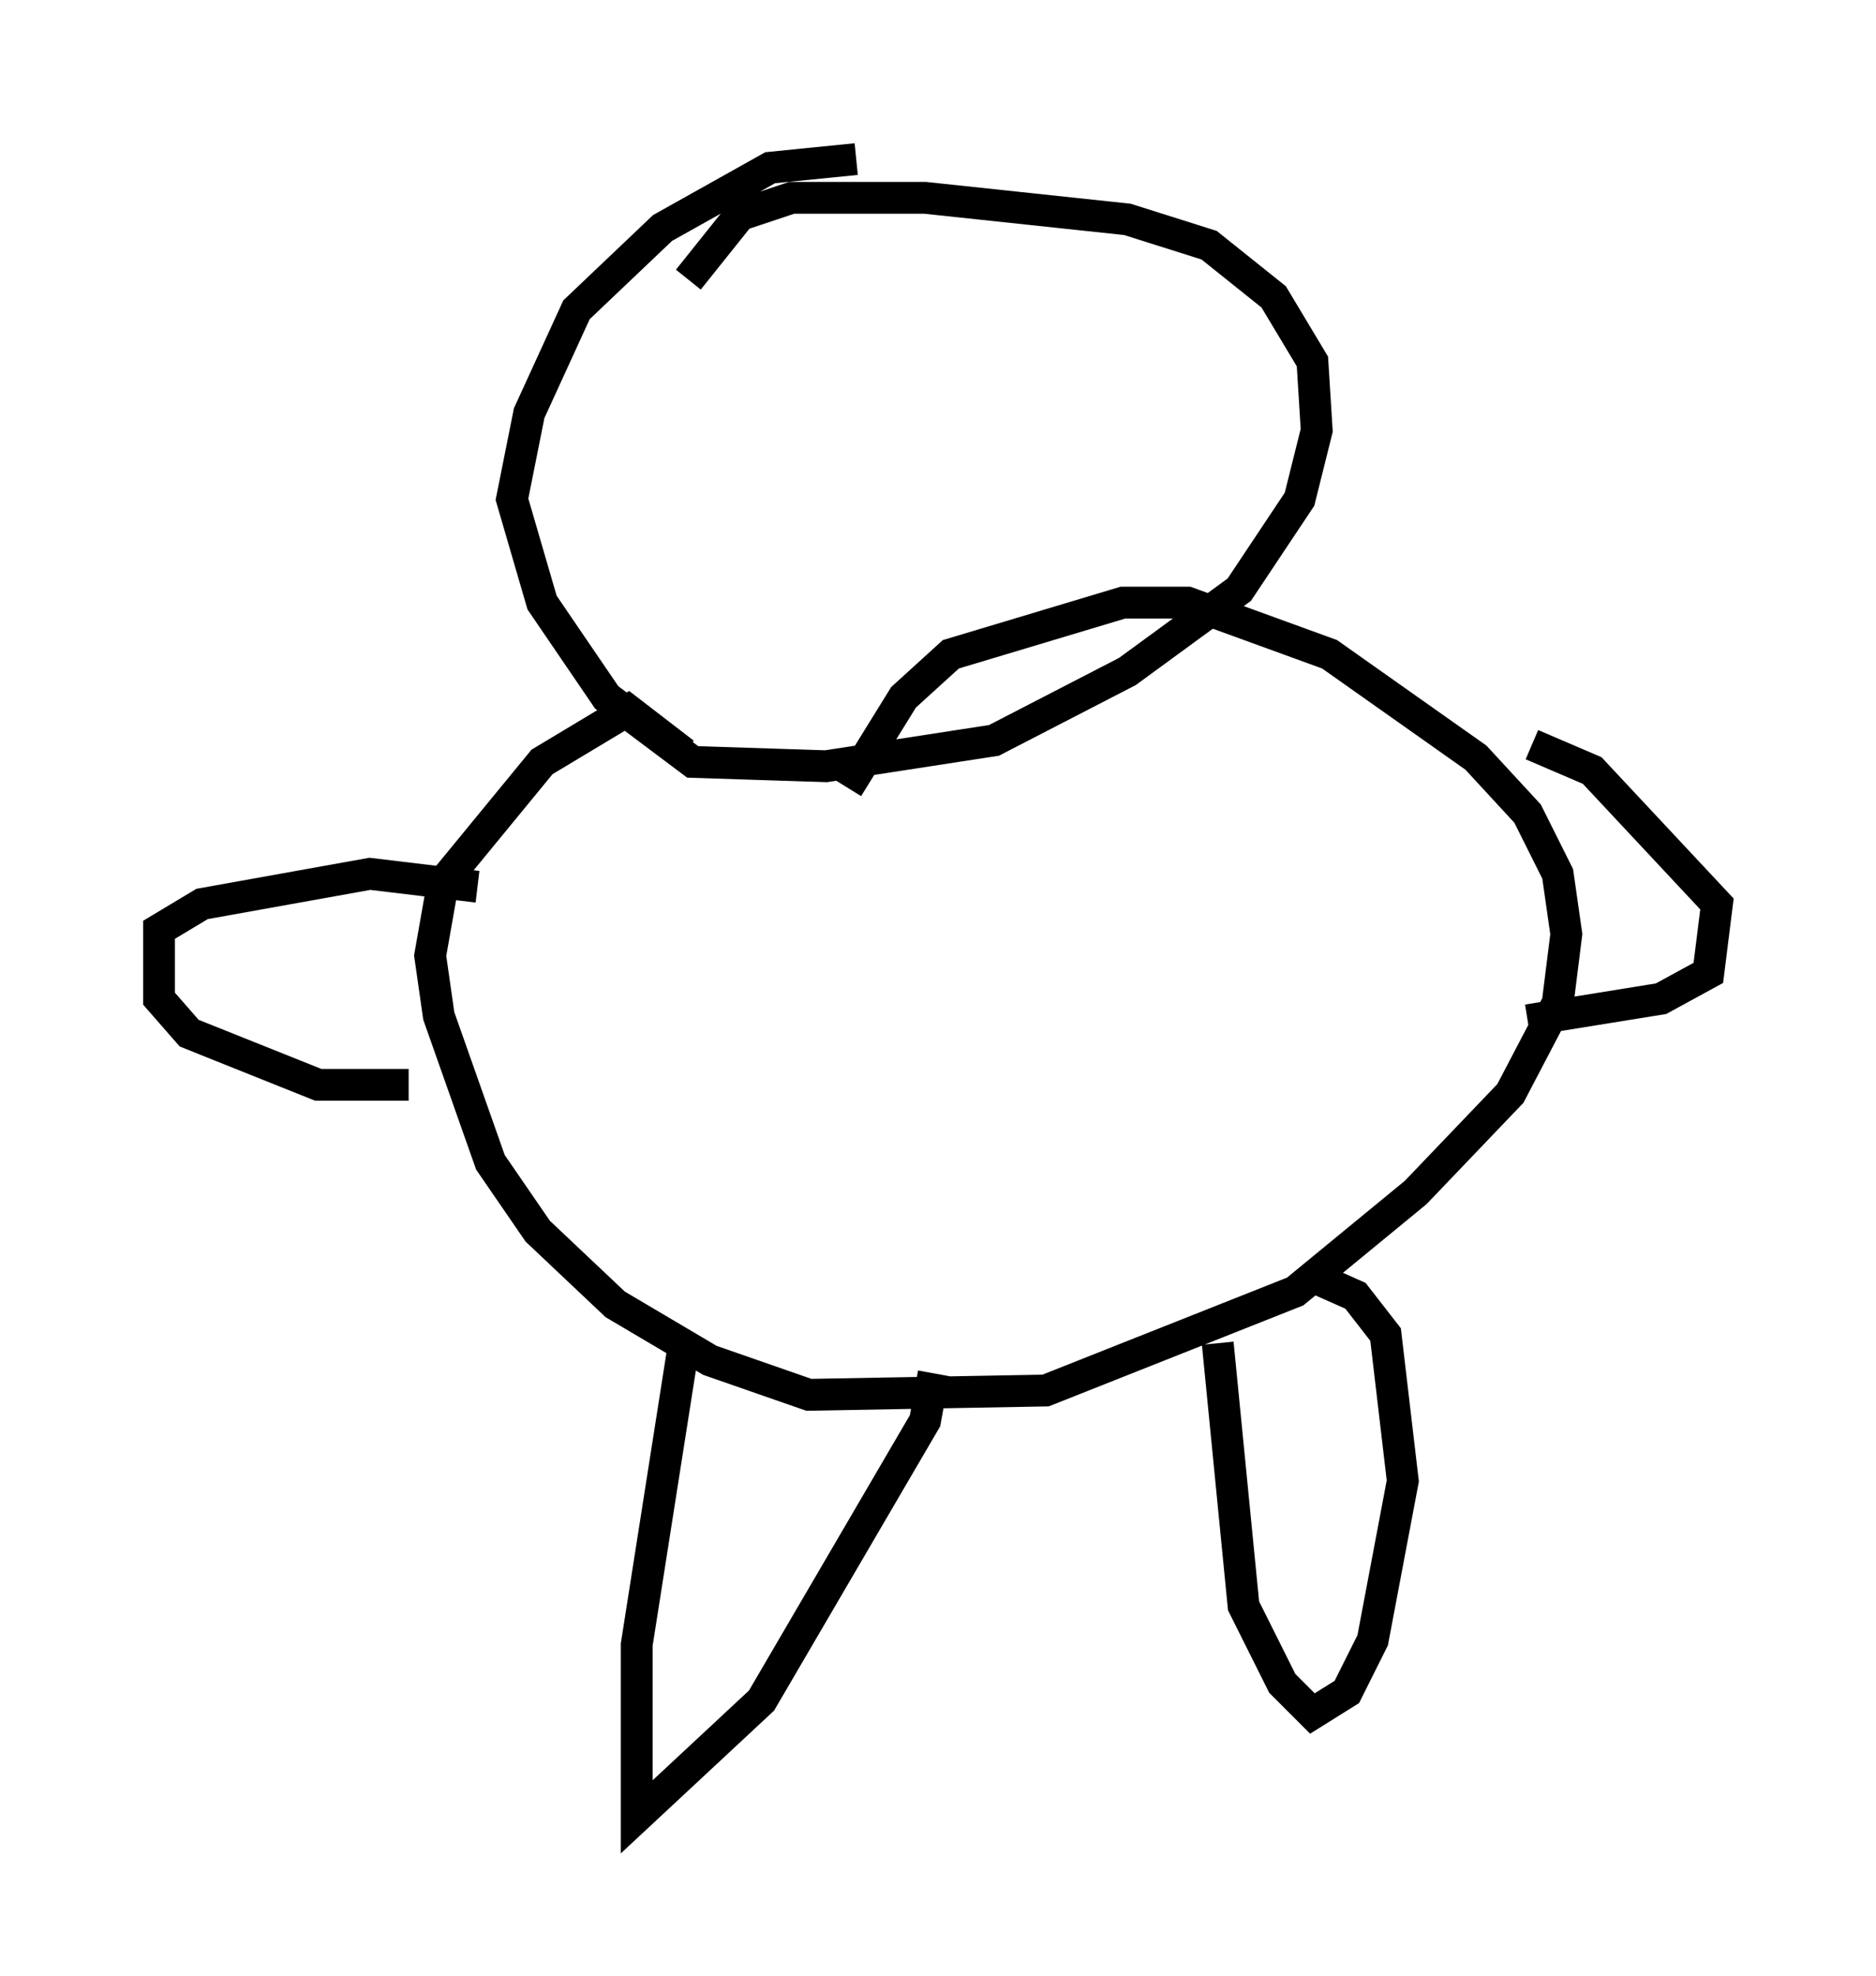<?xml version="1.0" encoding="utf-8" ?>
<svg baseProfile="full" height="62.097" version="1.1" width="58.985" xmlns="http://www.w3.org/2000/svg" xmlns:ev="http://www.w3.org/2001/xml-events" xmlns:xlink="http://www.w3.org/1999/xlink"><defs /><rect fill="white" height="62.097" width="58.985" x="0" y="0" /><path d="M29.357, 5.271 m-2.436, -0.271 l-2.706, 0.271 -3.383, 1.894 l-2.706, 2.571 -1.488, 3.248 l-0.541, 2.706 0.947, 3.248 l2.03, 2.977 2.706, 2.03 l4.195, 0.135 5.277, -0.812 l4.195, -2.165 3.518, -2.571 l1.894, -2.842 0.541, -2.165 l-0.135, -2.165 -1.218, -2.03 l-2.03, -1.624 -2.571, -0.812 l-6.36, -0.677 -4.195, 0.0 l-1.624, 0.541 -1.624, 2.03 m-0.135, 14.885 l-1.759, -1.353 -2.706, 1.624 l-3.112, 3.789 -0.406, 2.3 l0.271, 1.894 1.624, 4.601 l1.488, 2.165 2.436, 2.3 l2.977, 1.759 3.112, 1.083 l7.442, -0.135 7.848, -3.112 l3.789, -3.112 2.977, -3.112 l1.488, -2.842 0.271, -2.165 l-0.271, -1.894 -0.947, -1.894 l-1.624, -1.759 -4.601, -3.248 l-4.465, -1.624 -2.03, 0.0 l-5.413, 1.624 -1.488, 1.353 l-1.759, 2.842 m-5.142, 17.456 l-1.488, 9.472 0.0, 5.413 l3.924, -3.654 5.142, -8.796 l0.271, -1.488 m8.931, -0.947 l0.812, 8.254 1.218, 2.436 l0.947, 0.947 1.083, -0.677 l0.812, -1.624 0.947, -5.007 l-0.541, -4.601 -0.947, -1.218 l-1.218, -0.541 m-26.387, -12.314 l-3.383, -0.406 -5.277, 0.947 l-1.353, 0.812 0.0, 2.165 l0.947, 1.083 4.059, 1.624 l2.842, 0.0 m35.318, -10.69 l1.894, 0.812 3.924, 4.195 l-0.271, 2.165 -1.488, 0.812 l-4.195, 0.677 " fill="none" stroke="black" stroke-width="1" /></svg>